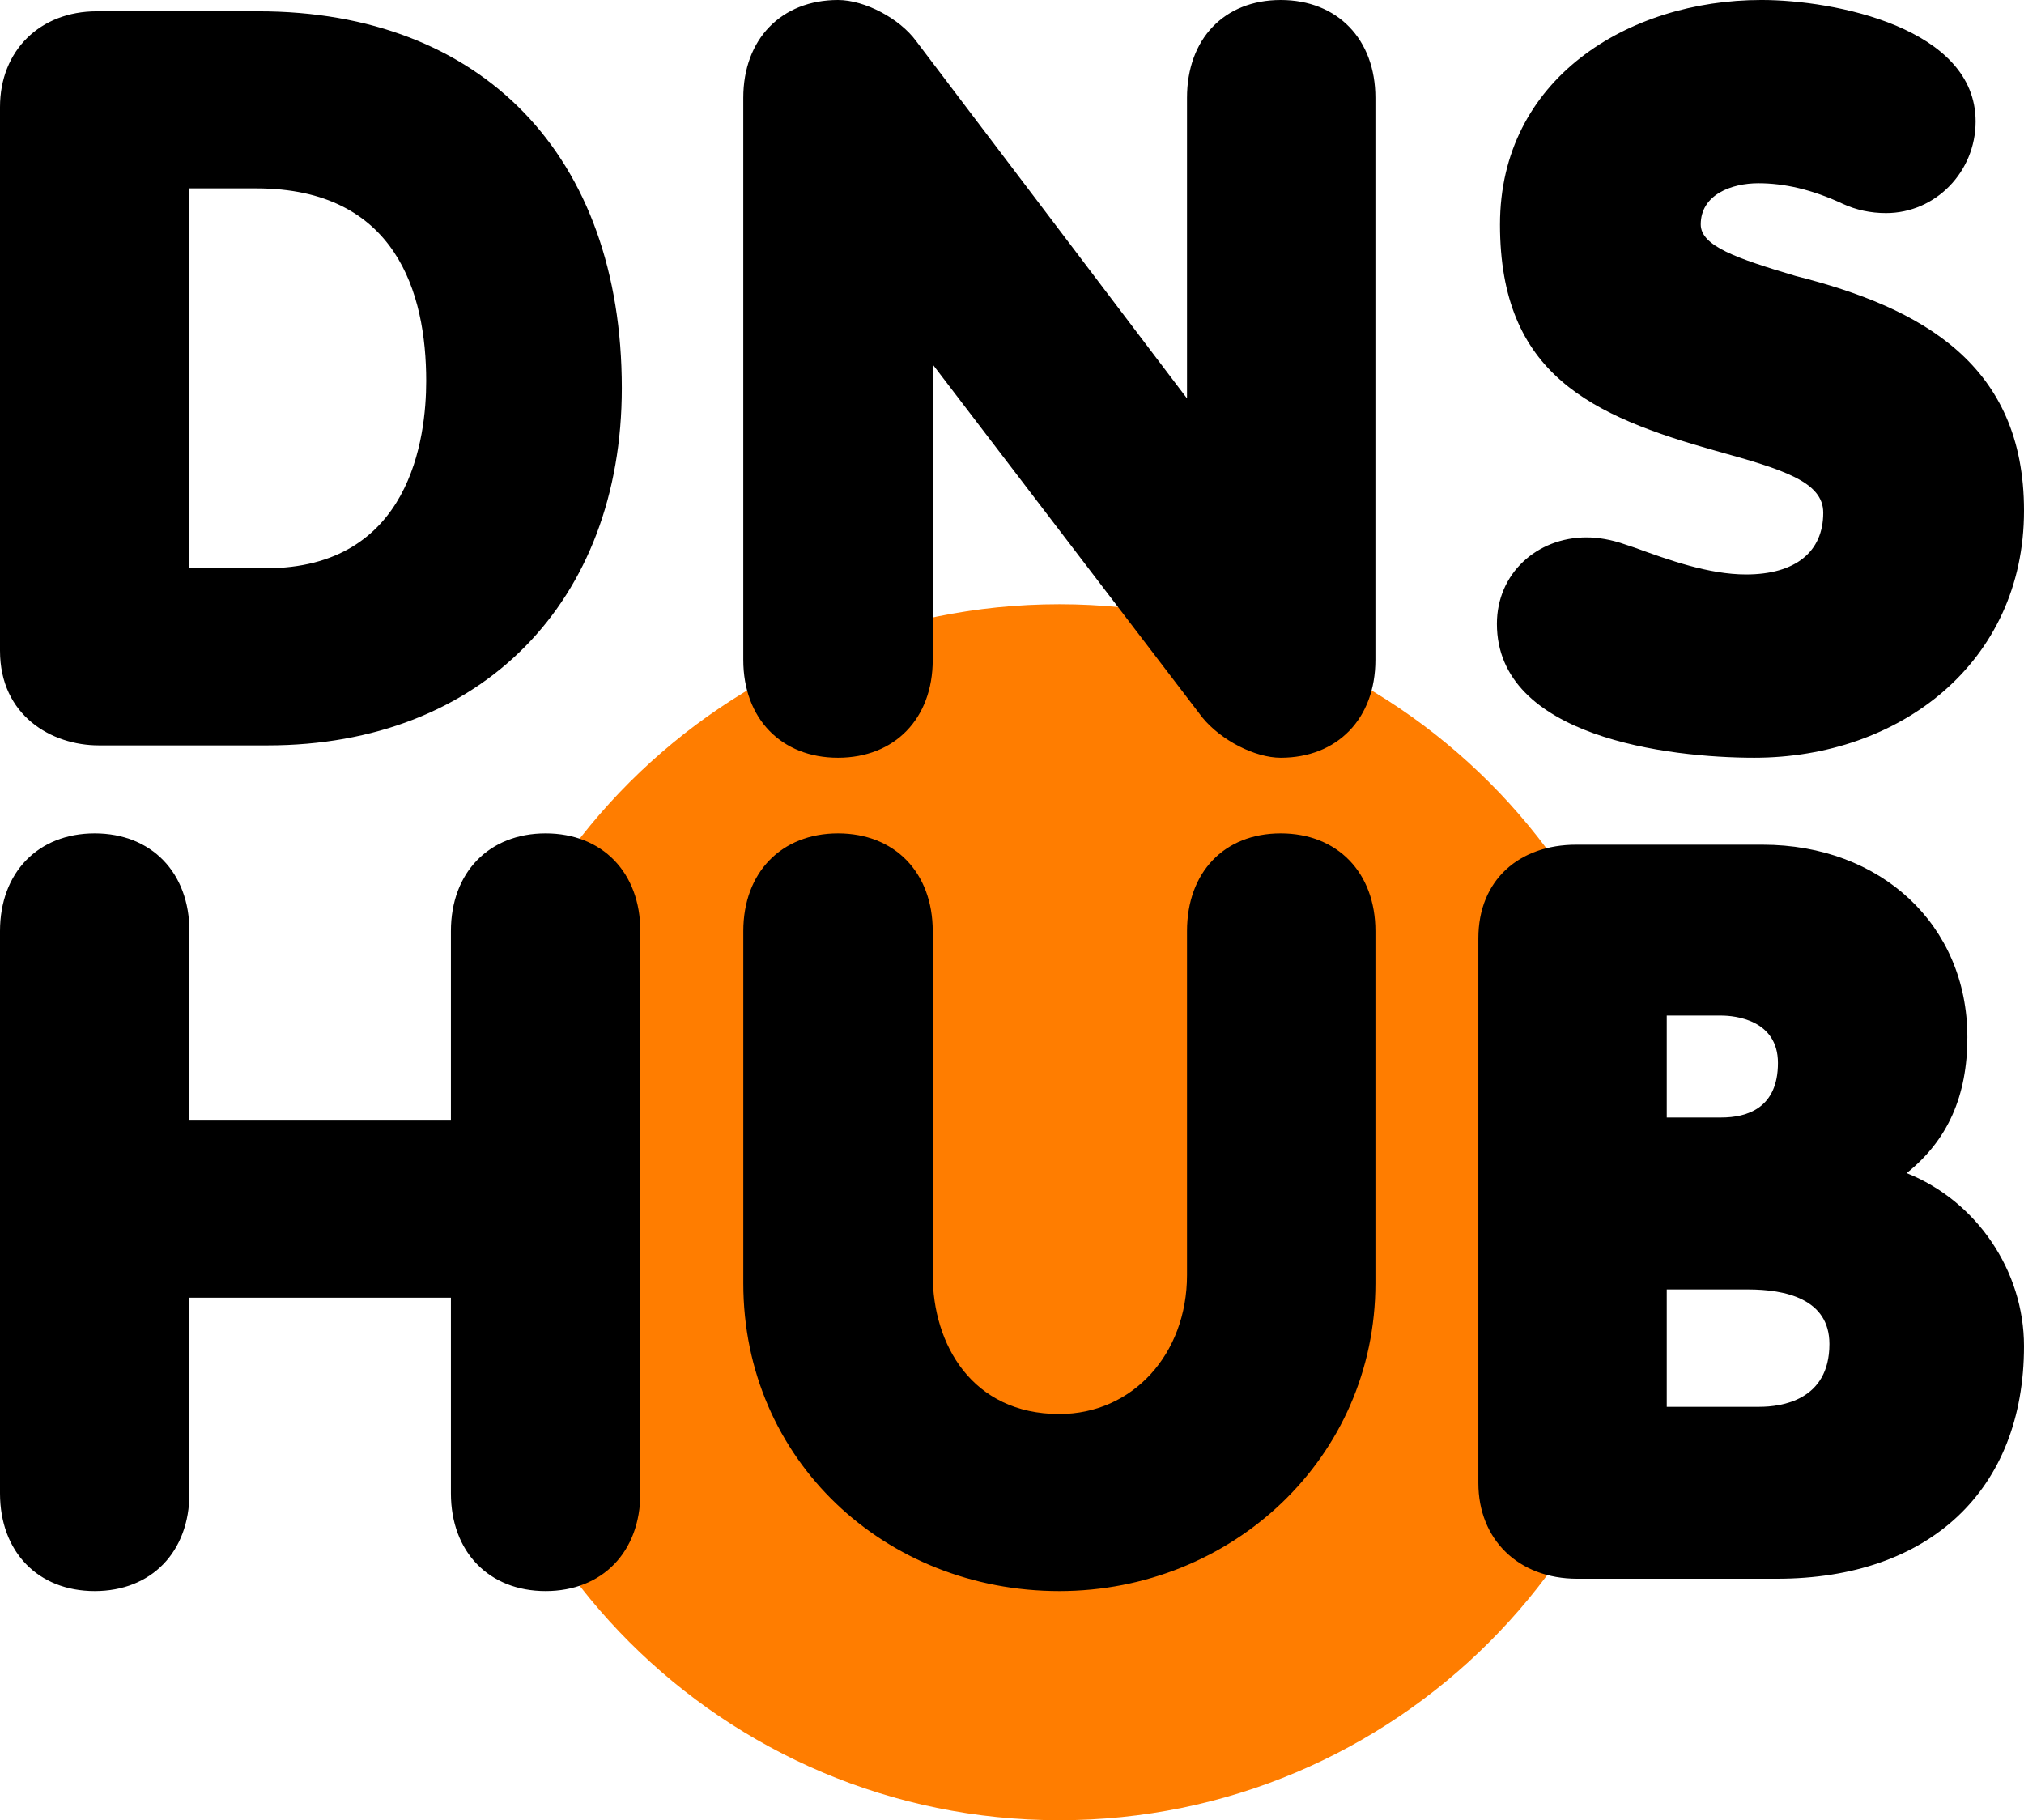 <?xml version="1.0" encoding="UTF-8"?>
<!DOCTYPE svg PUBLIC "-//W3C//DTD SVG 1.1//EN" "http://www.w3.org/Graphics/SVG/1.1/DTD/svg11.dtd">
<!-- Creator: CorelDRAW -->
<svg xmlns="http://www.w3.org/2000/svg" xml:space="preserve" width="700mm" height="629.512mm" version="1.1" style="shape-rendering:geometricPrecision; text-rendering:geometricPrecision; image-rendering:optimizeQuality; fill-rule:evenodd; clip-rule:evenodd"
viewBox="0 0 12615.87 11345.5"
 xmlns:xlink="http://www.w3.org/1999/xlink"
 xmlns:xodm="http://www.corel.com/coreldraw/odm/2003">
 <defs>
  <style type="text/css">
   <![CDATA[
    .fil0 {fill:#FF7D00}
    .fil1 {fill:black;fill-rule:nonzero}
   ]]>
  </style>
 </defs>
 <g id="Слой_x0020_1">
  <g id="_1769442208240">
   <path class="fil0" d="M6603.14 3766.36c2092.88,0 3789.57,1696.68 3789.57,3789.57 0,2092.88 -1696.68,3789.57 -3789.57,3789.57 -2092.99,0 -3789.57,-1696.68 -3789.57,-3789.57 0,-2092.88 1696.57,-3789.57 3789.57,-3789.57z"/>
   <path class="fil1" d="M10389.1 8768.72l0 -731.53 506.99 0c231,0 506.99,57.8 506.99,340.04 0,352.96 -301.72,391.49 -436.38,391.49l-577.6 0zm0 -1803.21l0 -635.3 340.15 0c83.42,0 352.96,25.73 352.96,295.26 0,282.23 -192.57,340.04 -352.96,340.04l-340.15 0zm-1174.26 -1116.56l0 3394.57c0,352.96 250.27,596.87 616.03,596.87l1244.87 0c949.72,0 1540.13,-551.88 1540.13,-1450.36 0,-468.35 -295.26,-904.72 -731.53,-1078.03 256.62,-205.27 378.57,-481.26 378.57,-847.03 0,-699.45 -539.07,-1199.98 -1277.06,-1199.98l-1161.34 0c-352.96,0 -609.68,218.19 -609.68,583.95zm-3401.03 2098.36l0 -2143.35c0,-365.76 -237.46,-609.57 -590.3,-609.57 -352.96,0 -590.41,243.81 -590.41,609.57l0 2194.7c0,1103.75 885.56,1918.71 1970.05,1918.71 1071.57,0 1970.05,-827.76 1970.05,-1918.71l0 -2194.7c0,-365.76 -237.46,-609.57 -590.41,-609.57 -352.96,0 -583.95,243.81 -583.95,609.57l0 2143.35c0,494.18 -340.15,866.3 -795.68,866.3 -545.53,0 -789.33,-436.38 -789.33,-866.3zm-5813.81 -2143.35l0 3503.83c0,365.76 237.46,609.57 590.41,609.57 352.85,0 590.3,-243.81 590.3,-609.57l0 -1219.25 1629.9 0 0 1219.25c0,365.76 237.46,609.57 590.41,609.57 352.96,0 590.3,-243.81 590.3,-609.57l0 -3503.83c0,-365.76 -237.35,-609.57 -590.3,-609.57 -352.96,0 -590.41,243.81 -590.41,609.57l0 1180.83 -1629.9 0 0 -1180.83c0,-365.76 -237.46,-609.57 -590.3,-609.57 -352.96,0 -590.41,243.81 -590.41,609.57zm0 -5136.58l0 3388.22c0,404.3 320.88,590.3 616.03,590.3l1052.41 0c1334.64,0 2207.4,-898.37 2207.4,-2226.67 0,-1450.25 -872.76,-2348.73 -2265.2,-2348.73l-1007.41 0c-352.96,0 -603.22,243.92 -603.22,596.87zm1180.72 2874.77l0 -2367.89 417.11 0c872.76,0 1058.76,654.57 1058.76,1200.09 0,352.96 -96.23,1167.8 -1001.06,1167.8l-474.8 0zm3452.27 571.14c0,365.76 237.46,609.68 590.41,609.68 352.96,0 590.41,-243.92 590.41,-609.68l0 -1841.63 1681.25 2201.05c115.5,141.12 327.23,250.27 487.72,250.27 352.85,0 590.3,-243.92 590.3,-609.68l0 -3503.72c0,-365.76 -237.46,-609.57 -590.3,-609.57 -352.96,0 -583.95,243.81 -583.95,609.57l0 1873.82 -1687.82 -2226.67c-102.58,-141.23 -320.77,-256.73 -487.61,-256.73 -352.96,0 -590.41,243.81 -590.41,609.57l0 3503.72zm4716.62 -2714.39c0,936.91 571.14,1193.63 1347.56,1411.71 417.11,115.5 667.38,192.57 667.38,385.03 0,243.92 -173.19,385.03 -481.26,385.03 -231,0 -481.26,-89.77 -692.99,-166.84l-57.8 -19.27c-89.88,-32.08 -173.19,-44.89 -243.92,-44.89 -307.96,0 -558.23,224.65 -558.23,538.96 0,705.91 1071.68,834.33 1604.29,834.33 904.72,0 1681.25,-590.41 1681.25,-1540.13 0,-911.18 -635.3,-1264.14 -1424.52,-1463.06 -365.76,-109.04 -590.41,-186.11 -590.41,-320.88 0,-186.11 192.46,-256.62 359.31,-256.62 160.38,0 333.69,38.43 526.15,128.31 83.53,38.43 173.3,57.69 269.53,57.69 308.07,0 558.34,-256.73 558.34,-571.04 0,-583.95 -879.11,-757.26 -1334.75,-757.26 -834.22,0 -1629.9,494.07 -1629.9,1398.91z"/>
  </g>
 </g>
</svg>
